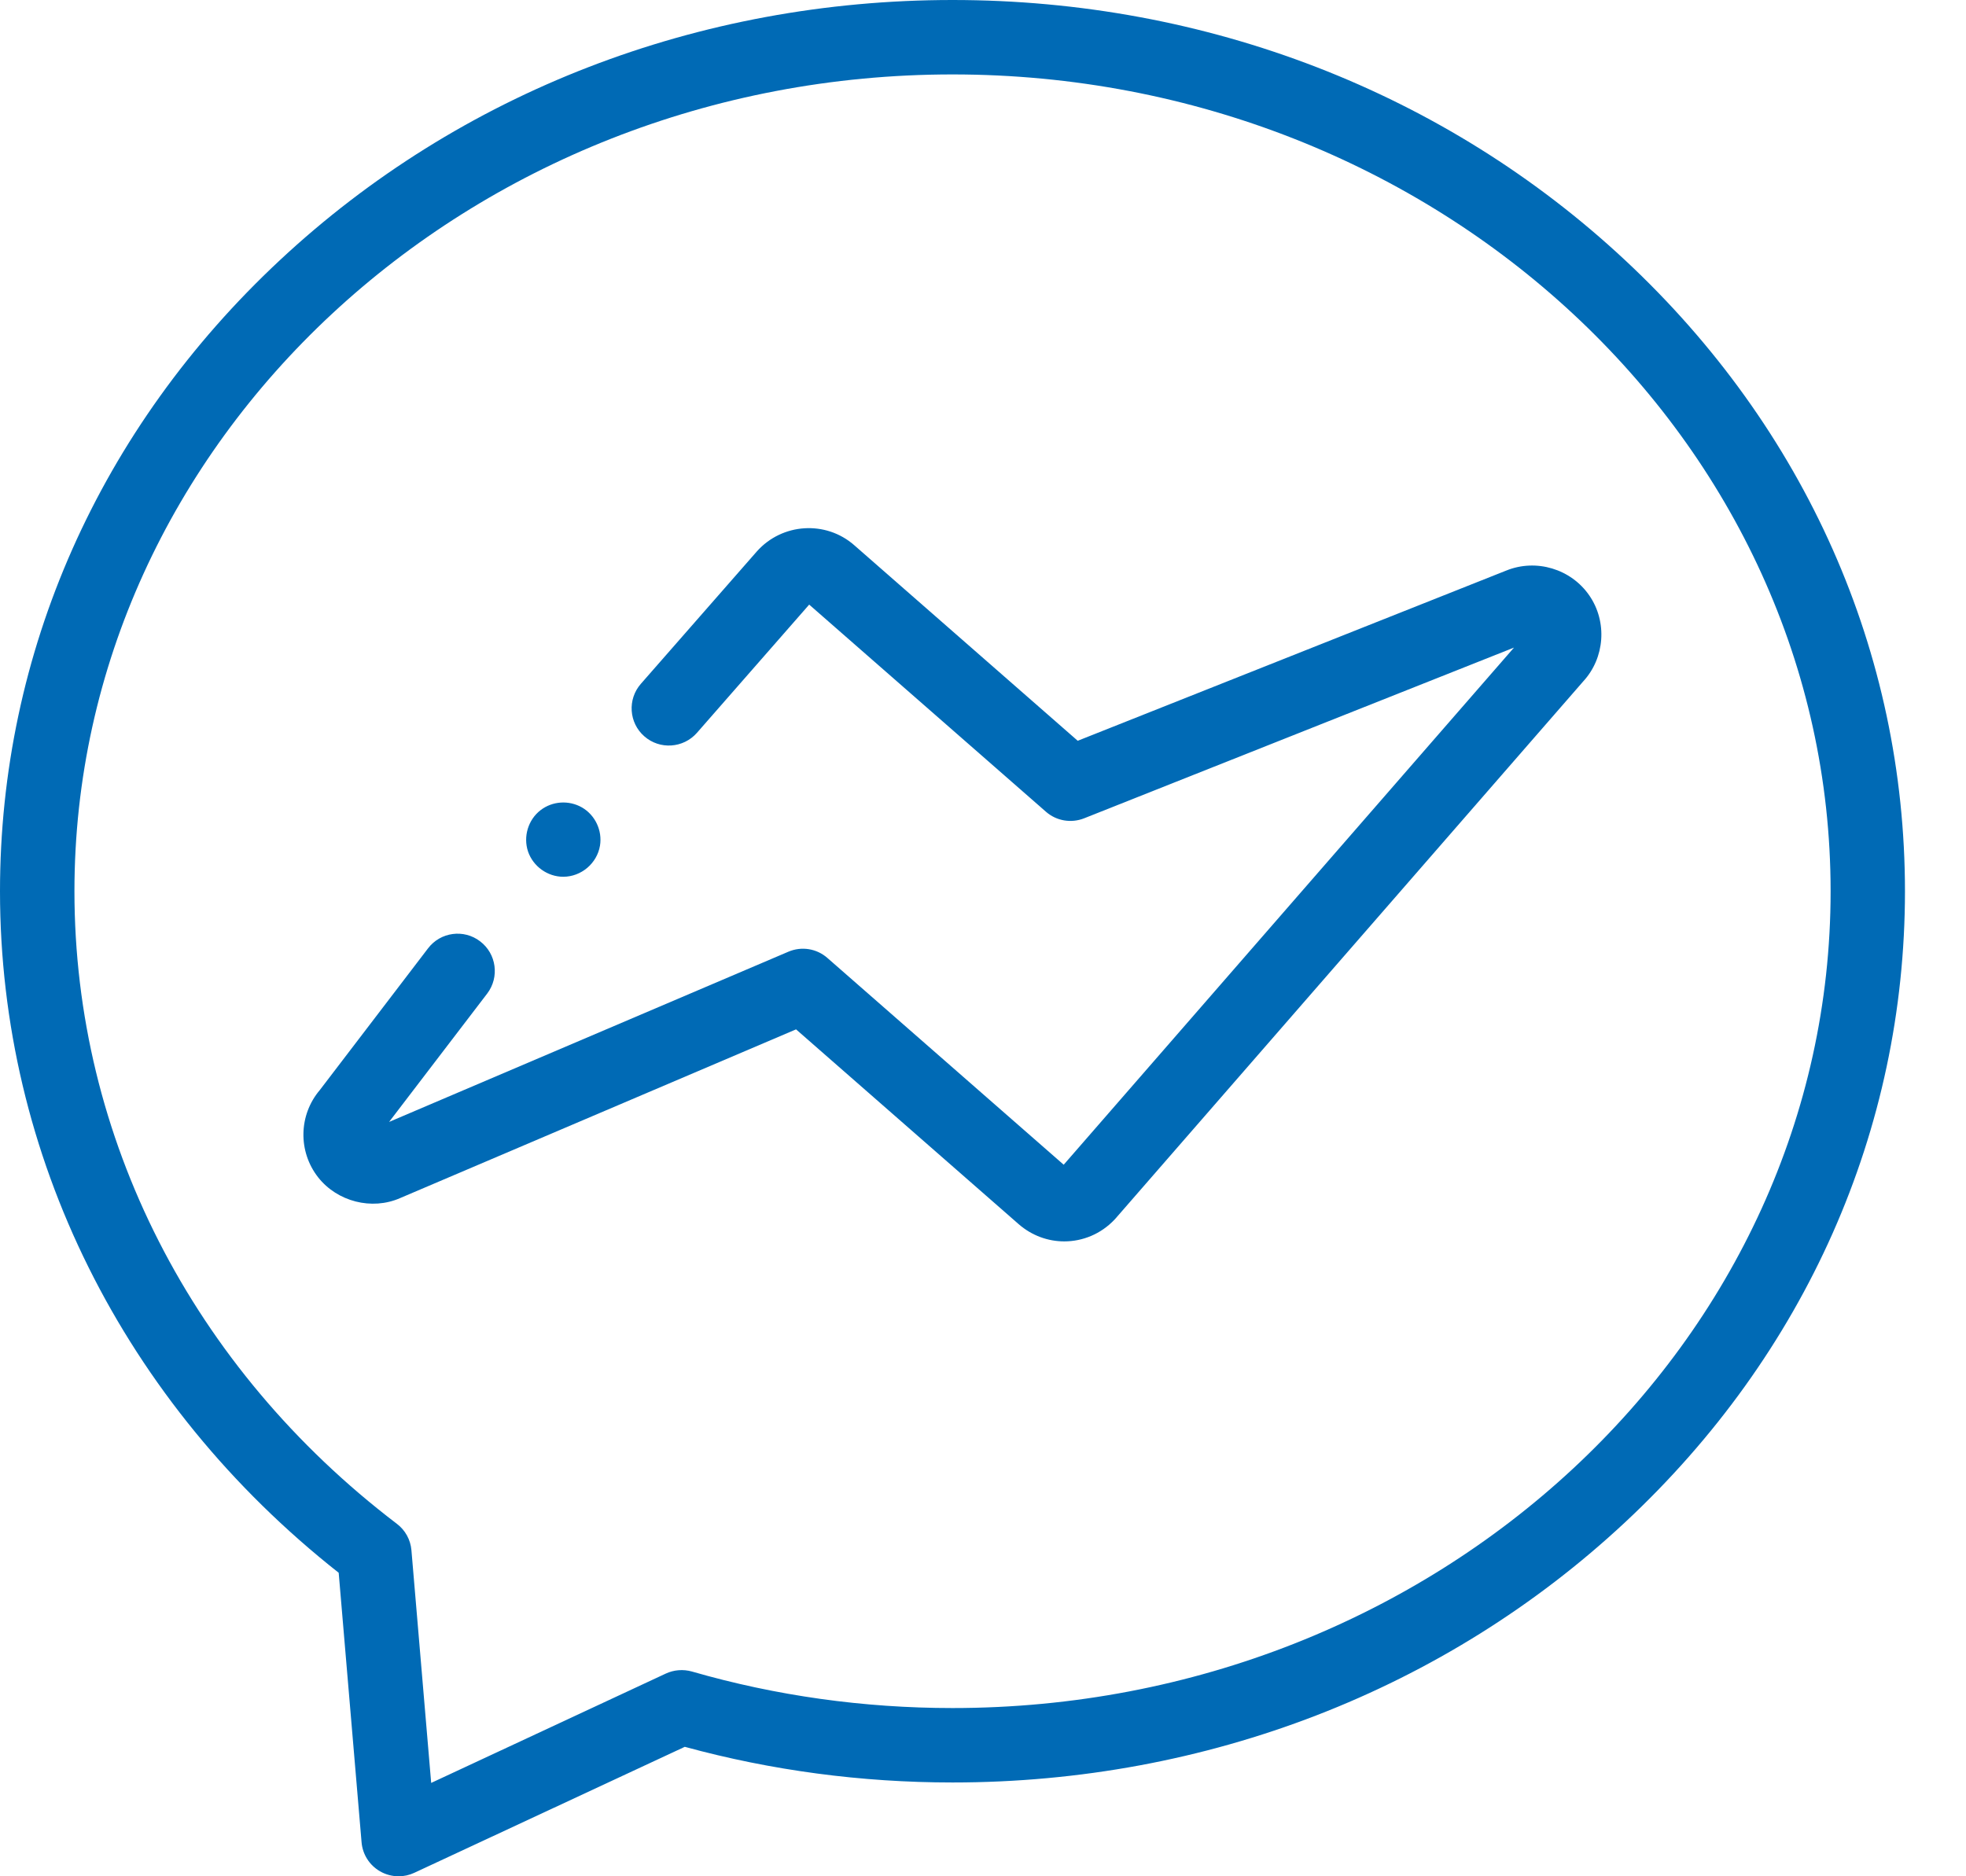 <svg width="22" height="21" viewBox="0 0 22 21" fill="none" xmlns="http://www.w3.org/2000/svg">
<path d="M11.909 13.894C11.728 13.894 11.547 13.83 11.399 13.701L8.908 11.521L4.476 13.41C4.161 13.548 3.775 13.45 3.56 13.177C3.333 12.887 3.342 12.479 3.579 12.2L4.79 10.614C4.929 10.431 5.191 10.396 5.373 10.536C5.556 10.675 5.591 10.937 5.452 11.12L4.354 12.557L8.822 10.652C8.969 10.589 9.139 10.616 9.259 10.722L11.903 13.036L16.942 7.248L12.131 9.159C11.986 9.216 11.821 9.188 11.704 9.085L9.055 6.767L7.798 8.203C7.646 8.375 7.383 8.393 7.21 8.241C7.037 8.09 7.02 7.827 7.171 7.654L8.469 6.172C8.753 5.853 9.241 5.823 9.559 6.102L12.06 8.291L16.855 6.386C17.19 6.25 17.58 6.367 17.785 6.665C17.988 6.96 17.959 7.364 17.716 7.627L12.483 13.638C12.479 13.642 12.476 13.646 12.472 13.65C12.319 13.812 12.115 13.894 11.909 13.894ZM4.147 12.645C4.147 12.645 4.146 12.646 4.146 12.646L4.147 12.645Z" fill="#006ab5"/>
<path d="M6.303 9.813C6.127 9.813 5.966 9.697 5.909 9.531C5.853 9.364 5.91 9.174 6.05 9.067C6.183 8.965 6.367 8.954 6.512 9.037C6.66 9.122 6.742 9.296 6.714 9.465C6.681 9.663 6.504 9.813 6.303 9.813Z" fill="#006ab5"/>
<path d="M4.461 21C4.388 21 4.316 20.981 4.252 20.944C4.134 20.876 4.057 20.754 4.046 20.619L3.79 17.603C1.379 15.701 0 12.931 0 9.975C0 7.305 1.112 4.797 3.132 2.912C5.144 1.034 7.817 0 10.659 0C13.501 0 16.174 1.034 18.185 2.912C20.205 4.797 21.317 7.305 21.317 9.975C21.317 12.645 20.205 15.153 18.185 17.038C16.173 18.916 13.5 19.95 10.659 19.95C9.64 19.95 8.633 19.816 7.663 19.551L4.636 20.961C4.581 20.987 4.521 21 4.461 21ZM10.659 0.833C5.241 0.833 0.833 4.934 0.833 9.975C0.833 12.729 2.148 15.309 4.441 17.055C4.535 17.126 4.594 17.233 4.604 17.351L4.825 19.955L7.451 18.731C7.542 18.689 7.645 18.681 7.742 18.708C8.684 18.98 9.665 19.117 10.659 19.117C16.077 19.117 20.485 15.016 20.485 9.975C20.485 4.934 16.077 0.833 10.659 0.833Z" fill="#006ab5"/>
</svg>
